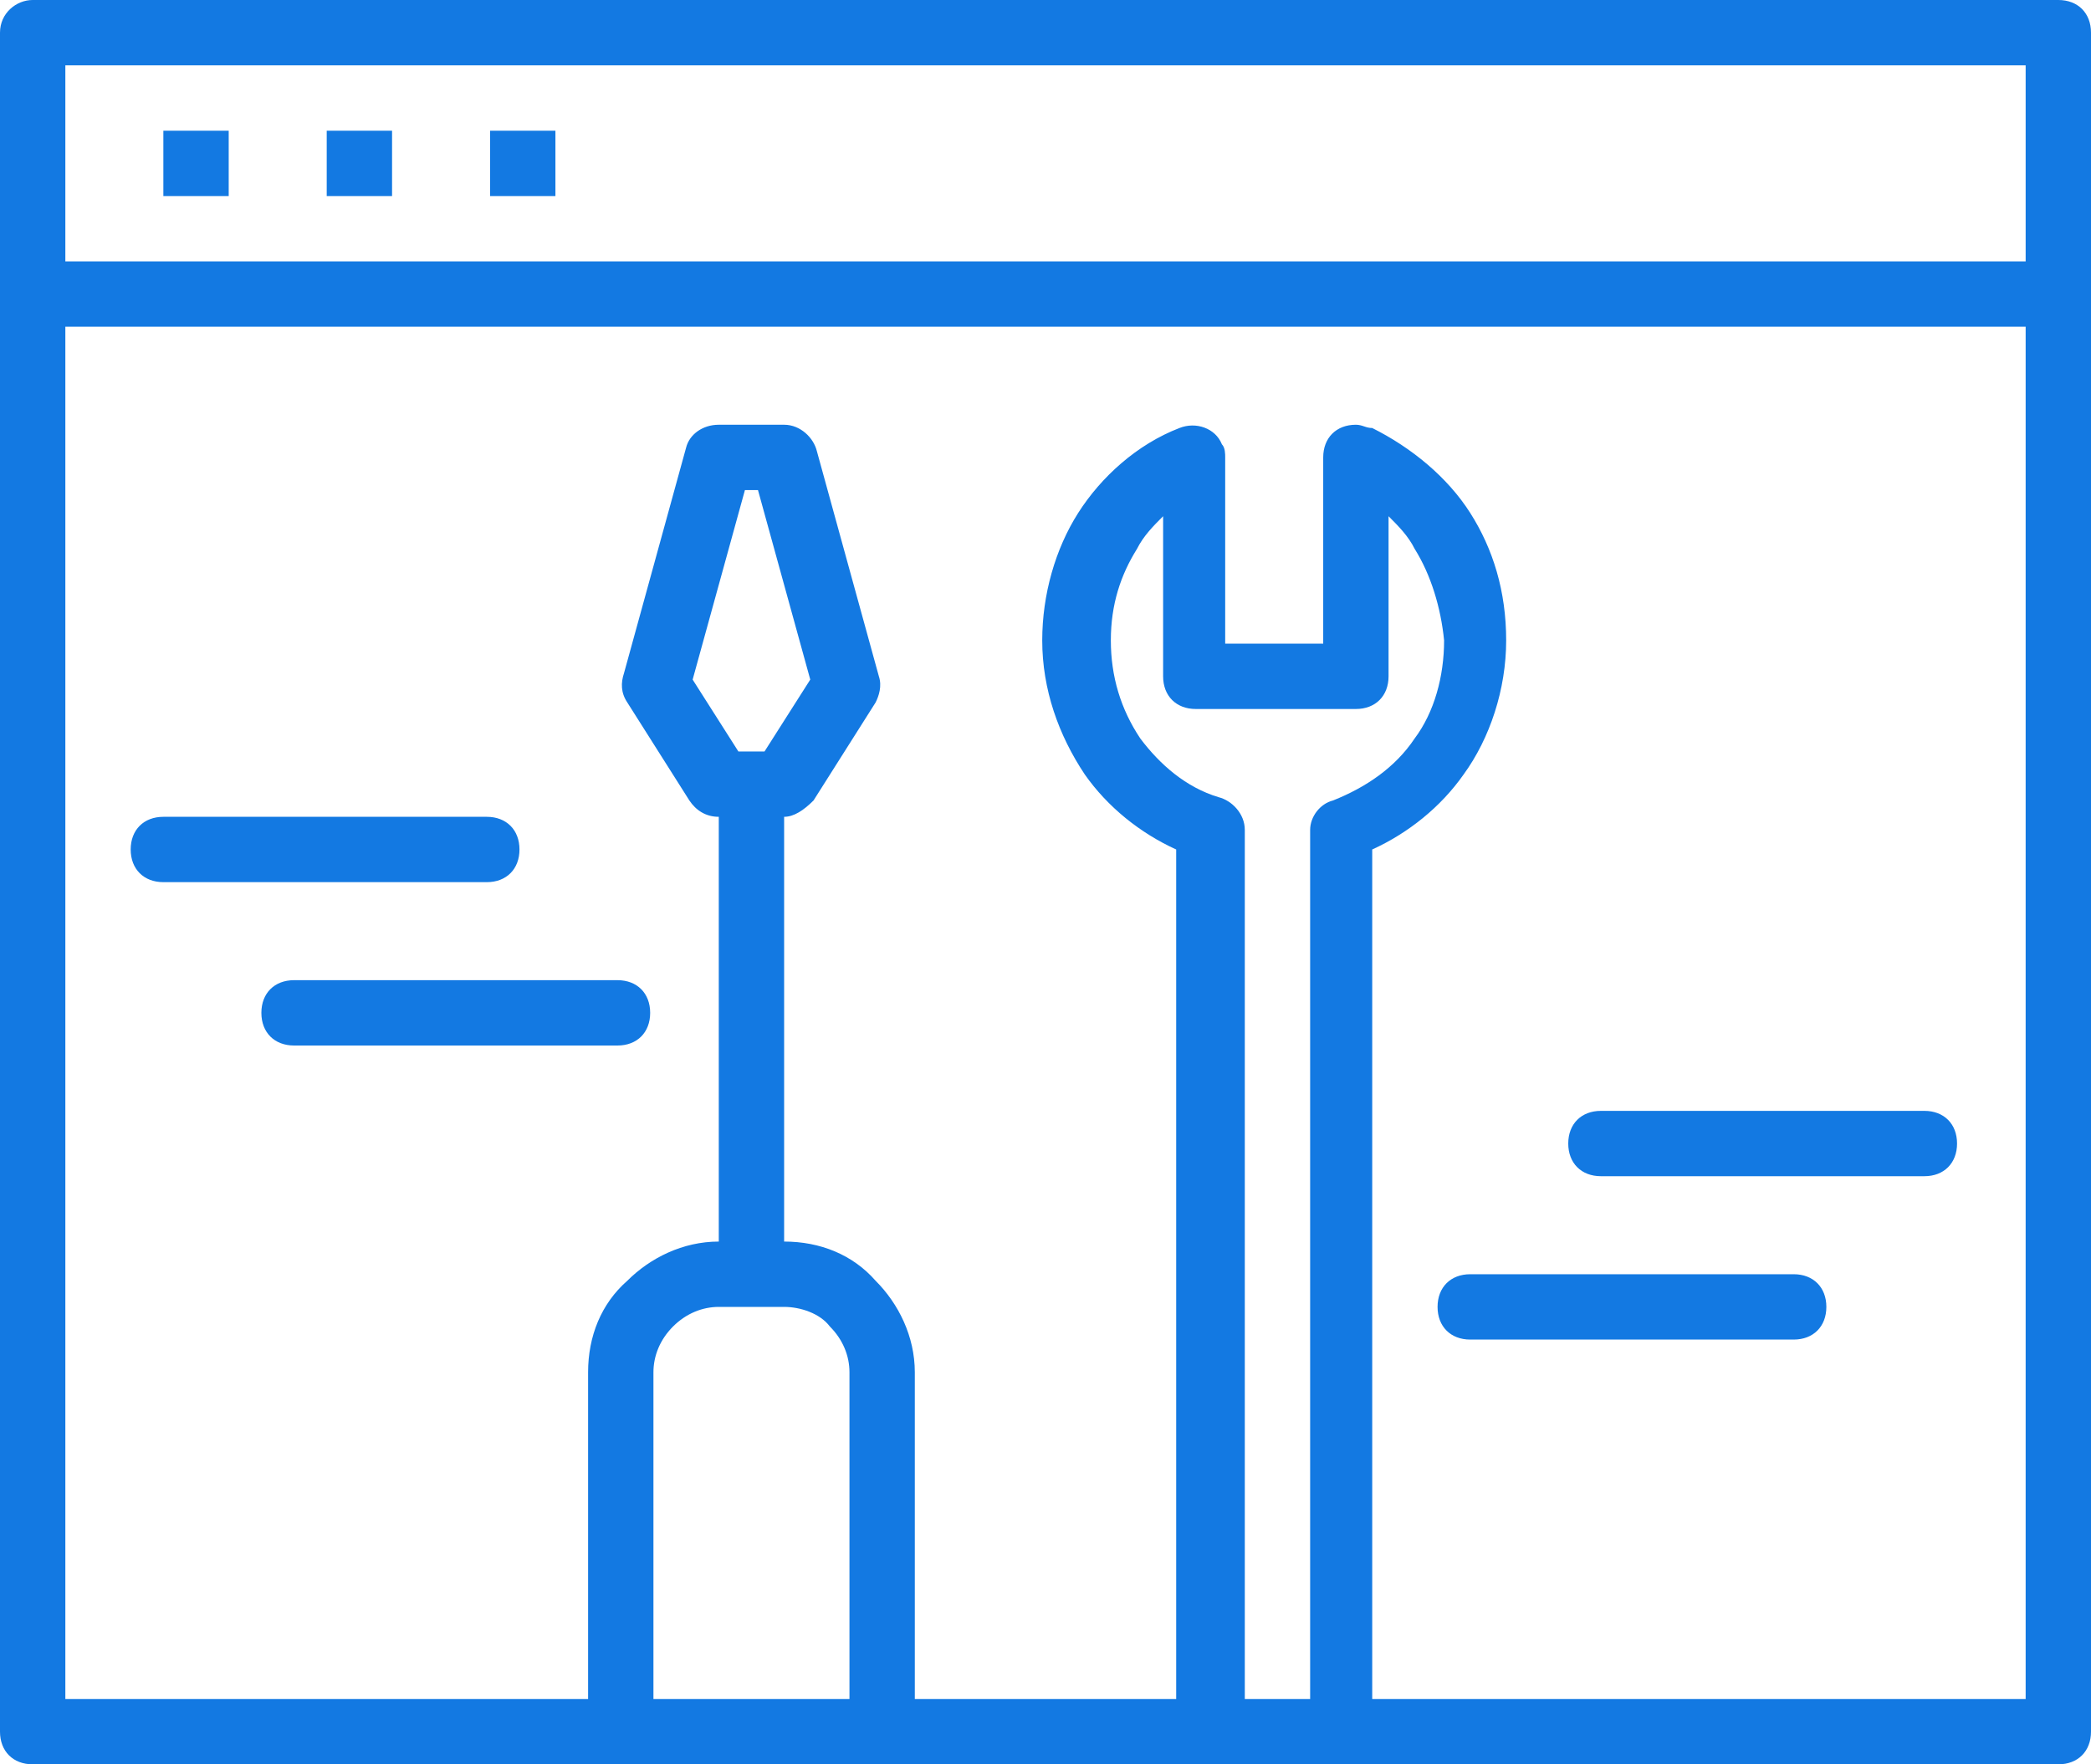 <?xml version="1.0" encoding="utf-8"?>
<!-- Generator: Adobe Illustrator 22.0.1, SVG Export Plug-In . SVG Version: 6.00 Build 0)  -->
<svg version="1.1" id="Слой_1" xmlns="http://www.w3.org/2000/svg" xmlns:xlink="http://www.w3.org/1999/xlink" x="0px" y="0px"
	 viewBox="0 0 64 54" style="enable-background:new 0 0 64 54;" xml:space="preserve">
<style type="text/css">
	.st0{fill:#1379E2;}
</style>
<g id="Layer_x0020_1">
	<path class="st0" d="M1,0L1,0h62c0.6,0,1,0.4,1,1v0V9v0v0v44c0,0.6-0.4,1-1,1h0H41h0h0h-4h0H27H19H1c-0.6,0-1-0.4-1-1v0V9v0v0V1
		C0,0.4,0.5,0,1,0L1,0z M42,13.1c1.2,0.6,2.3,1.5,3,2.6c0.7,1.1,1.1,2.4,1.1,3.9c0,1.5-0.5,3-1.3,4.1c-0.7,1-1.7,1.8-2.8,2.3v26h20
		V10H2v42h16V42c0-1.1,0.4-2.1,1.2-2.8c0.7-0.7,1.7-1.2,2.8-1.2V25c-0.4,0-0.7-0.2-0.9-0.5l-1.9-3c-0.2-0.3-0.2-0.6-0.1-0.9l1.9-6.9
		c0.1-0.4,0.5-0.7,1-0.7v0H24c0.5,0,0.9,0.4,1,0.8l1.9,6.9c0.1,0.3,0,0.6-0.1,0.8l0,0l-1.9,3C24.6,24.8,24.3,25,24,25v13
		c1.1,0,2.1,0.4,2.8,1.2l0,0l0,0c0.7,0.7,1.2,1.7,1.2,2.8v10h8V26c-1.1-0.5-2.1-1.3-2.8-2.3c-0.8-1.2-1.3-2.6-1.3-4.1
		c0-1.4,0.4-2.8,1.1-3.9c0.7-1.1,1.8-2.1,3.1-2.6c0.5-0.2,1.1,0,1.3,0.5c0.1,0.1,0.1,0.3,0.1,0.4h0v5.7h3V14c0-0.6,0.4-1,1-1
		C41.7,13,41.8,13.1,42,13.1L42,13.1z M43.3,16.8c-0.2-0.4-0.5-0.7-0.8-1v4.9v0c0,0.6-0.4,1-1,1h-4.9h0c-0.6,0-1-0.4-1-1v-4.9
		c-0.3,0.3-0.6,0.6-0.8,1c-0.5,0.8-0.8,1.7-0.8,2.8c0,1.1,0.3,2.1,0.9,3c0.6,0.8,1.4,1.5,2.4,1.8c0.4,0.1,0.8,0.5,0.8,1V52h2V25.4h0
		c0-0.4,0.3-0.8,0.7-0.9c1-0.4,1.9-1,2.5-1.9c0.6-0.8,0.9-1.9,0.9-3C44.1,18.6,43.8,17.6,43.3,16.8L43.3,16.8z M23.2,15h-0.4
		l-1.6,5.8l1.4,2.2H23h0h0h0.4l1.4-2.2L23.2,15L23.2,15z M24,40h-1h0h0h-1c-0.5,0-1,0.2-1.4,0.6S20,41.5,20,42v10h6V42
		c0-0.5-0.2-1-0.6-1.4l0,0C25.1,40.2,24.5,40,24,40L24,40z M45,41c-0.6,0-1-0.4-1-1c0-0.6,0.4-1,1-1h9.9c0.6,0,1,0.4,1,1
		c0,0.6-0.4,1-1,1H45z M49,36c-0.6,0-1-0.4-1-1c0-0.6,0.4-1,1-1h9.9c0.6,0,1,0.4,1,1c0,0.6-0.4,1-1,1H49z M5,27c-0.6,0-1-0.4-1-1
		c0-0.6,0.4-1,1-1h9.9c0.6,0,1,0.4,1,1c0,0.6-0.4,1-1,1H5z M9,32c-0.6,0-1-0.4-1-1c0-0.6,0.4-1,1-1h9.9c0.6,0,1,0.4,1,1
		c0,0.6-0.4,1-1,1H9z M15,4h2v2h-2V4z M10,4h2v2h-2V4z M5,4h2v2H5V4z M2,8h60V2H2V8z"/>
</g>
</svg>
